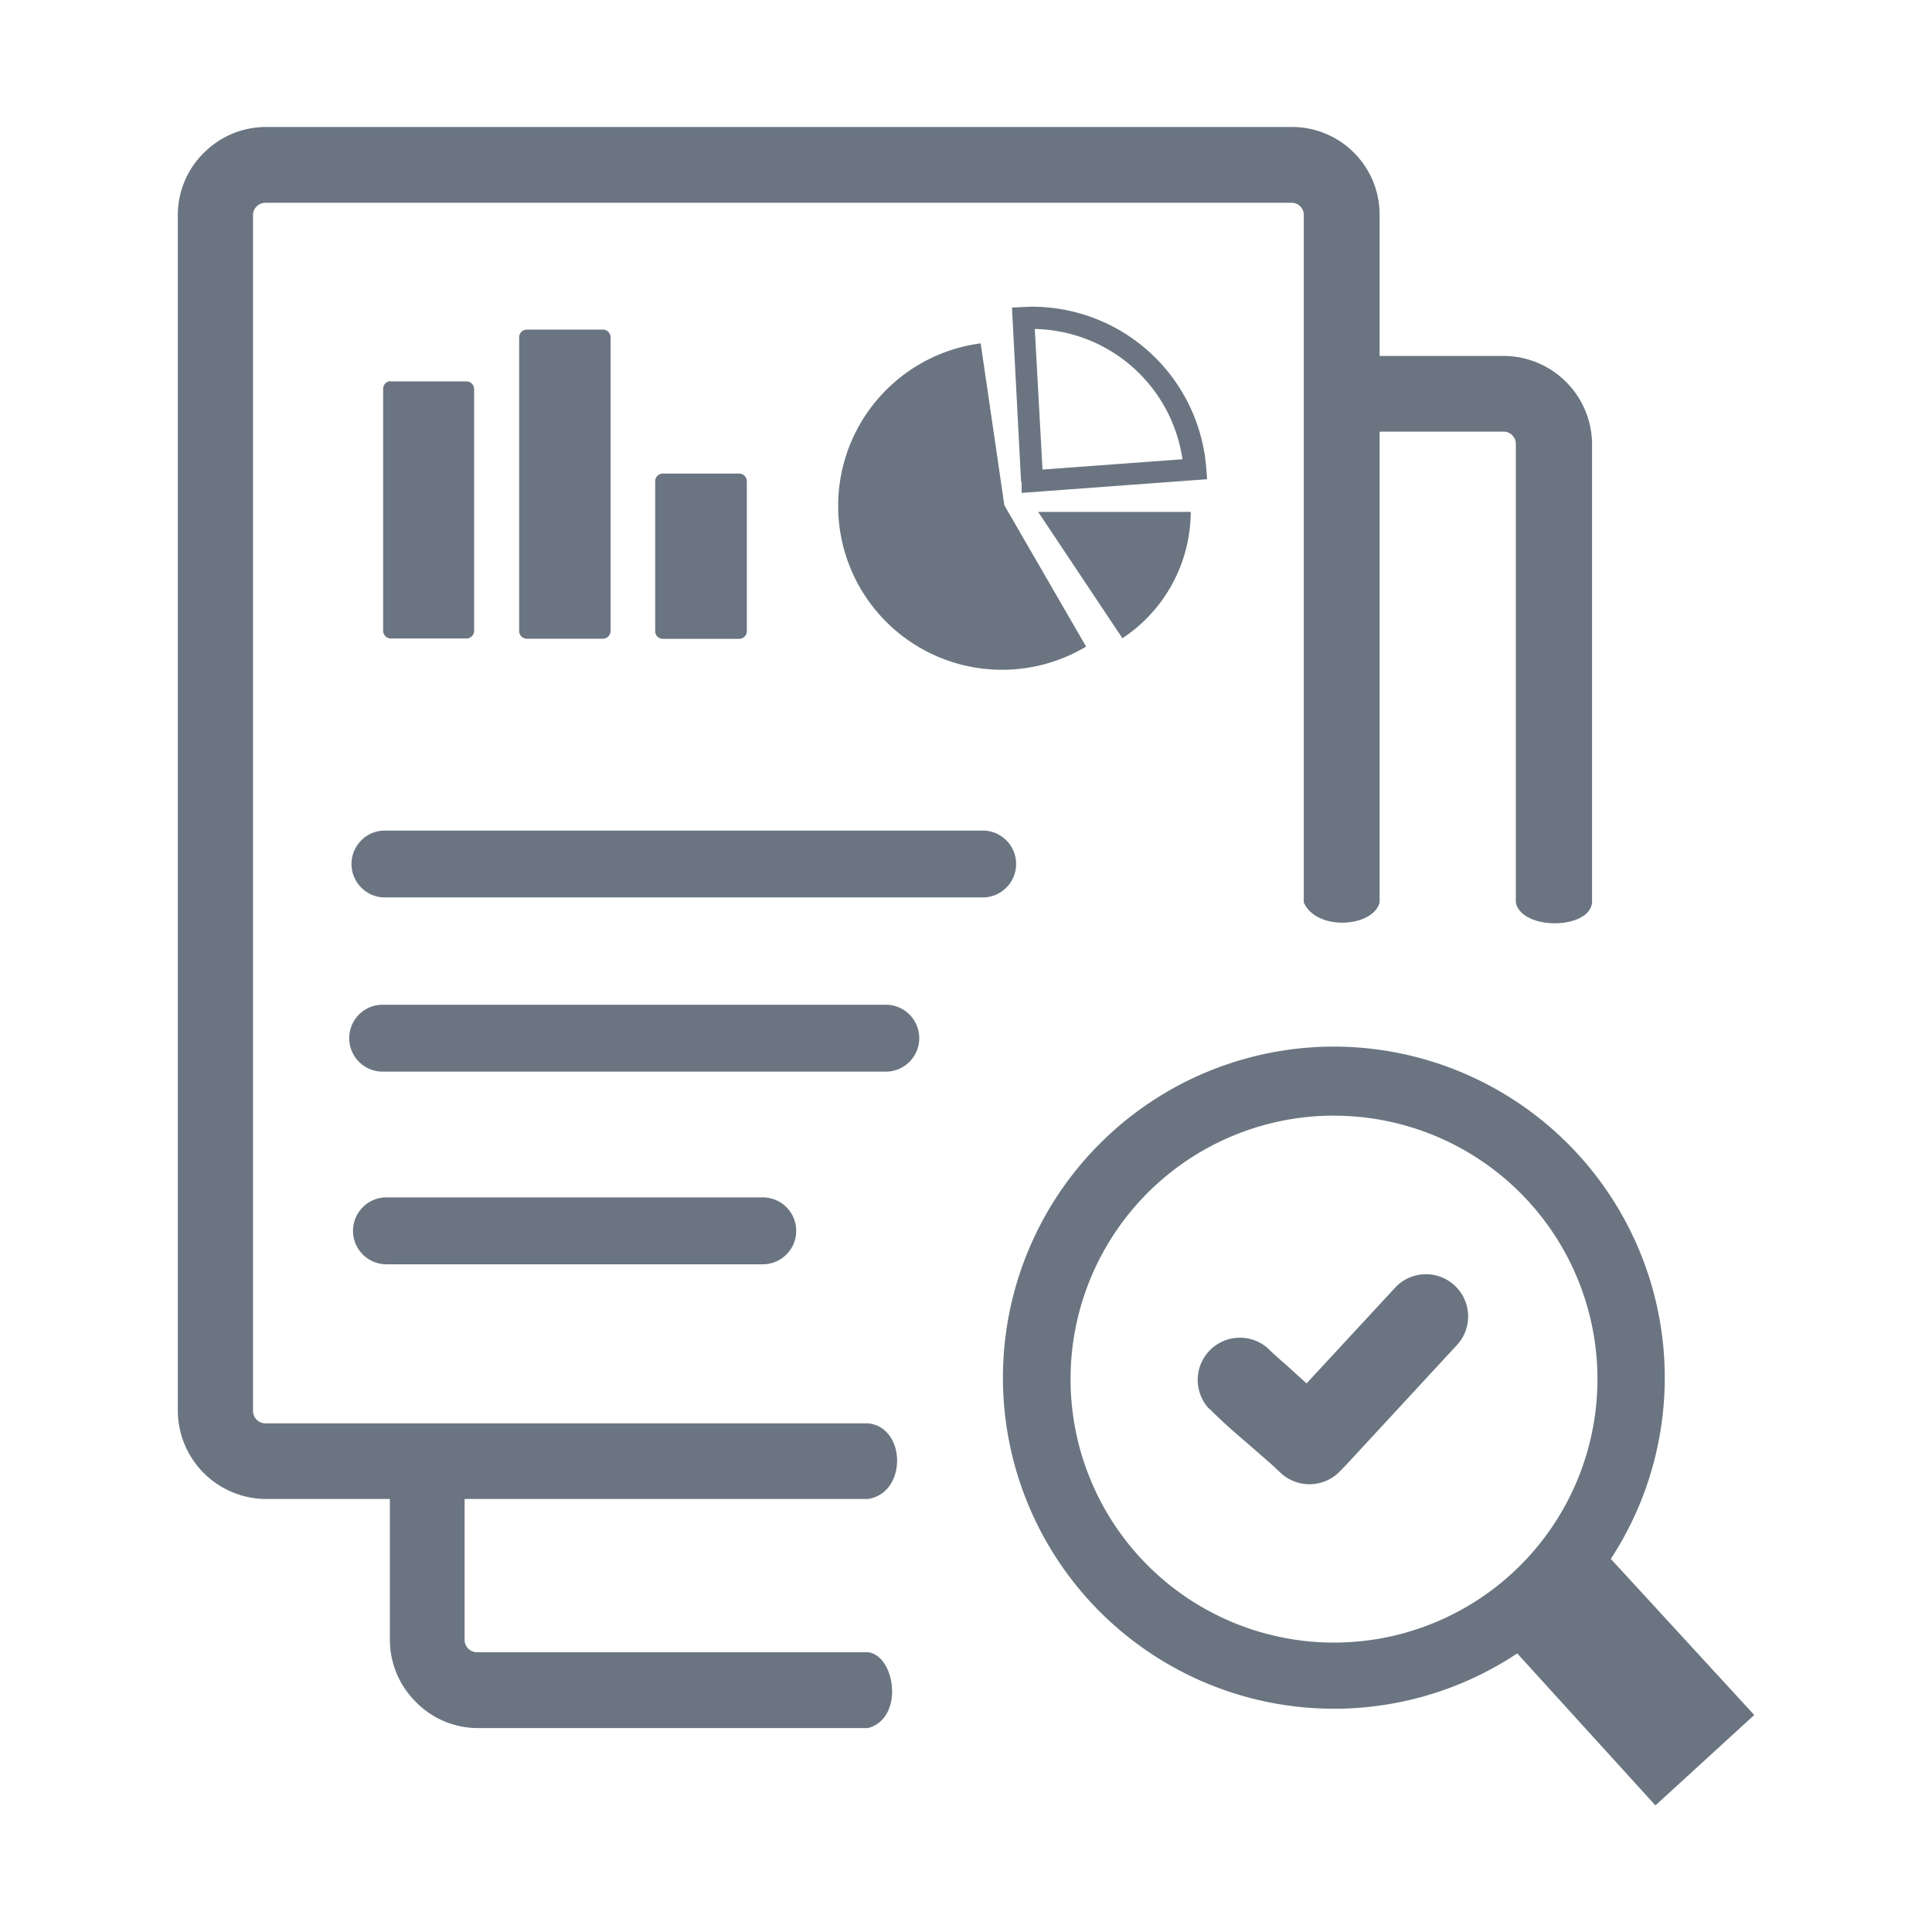 <svg xmlns="http://www.w3.org/2000/svg" xmlns:xlink="http://www.w3.org/1999/xlink" width="25" height="25" viewBox="0 0 25 25">
  <defs>
    <clipPath id="clip-path">
      <rect id="Rectangle_3935" data-name="Rectangle 3935" width="25" height="25" transform="translate(43 304)" fill="#6a7581"/>
    </clipPath>
  </defs>
  <g id="Audit-cion" transform="translate(-43 -304)" clip-path="url(#clip-path)">
    <path id="audit-icon" d="M10.693,4.891l1.06,1.833A2.121,2.121,0,1,1,10.389,2.8l.306,2.094ZM14.957,11.9a4.285,4.285,0,0,1,3.586,6.629l1.856,2.02-1.279,1.17-1.788-1.967A4.284,4.284,0,1,1,14.957,11.9Zm-1.613,4.685a.493.493,0,0,1-.06-.076.639.639,0,0,1-.044-.085.546.546,0,0,1,.785-.679.484.484,0,0,1,.085.064h0c.148.143.2.177.353.32l.143.129L15.77,15a.546.546,0,0,1,.788.755l-1.442,1.56-.074.076a.548.548,0,0,1-.762.034h0l-.117-.11-.277-.242c-.216-.187-.341-.29-.543-.493Zm1.617-3.791A3.409,3.409,0,1,1,11.552,16.2a3.409,3.409,0,0,1,3.409-3.407ZM6.277,4.485h.986a.1.1,0,0,1,.1.1V6.524a.1.1,0,0,1-.1.1H6.277a.1.1,0,0,1-.1-.1V4.58A.1.1,0,0,1,6.277,4.485Zm9.274-1.522h1.608A1.147,1.147,0,0,1,18.3,4.105v5.931c-.034.353-.912.362-.986,0V4.105a.161.161,0,0,0-.046-.115.157.157,0,0,0-.117-.048h-1.6v6.093c-.085.323-.816.373-.981,0V1.142a.157.157,0,0,0-.163-.161H1.136a.161.161,0,0,0-.115.046.156.156,0,0,0-.048.115v15.47a.161.161,0,0,0,.163.163H8.931c.495.049.509.9,0,.979H3.711v1.82a.157.157,0,0,0,.048.117.161.161,0,0,0,.115.046H8.931c.353.041.474.854,0,.981H3.888a1.12,1.12,0,0,1-.806-.336,1.135,1.135,0,0,1-.338-.808v-1.82h-1.6A1.147,1.147,0,0,1,0,16.611V1.142A1.126,1.126,0,0,1,.336.336,1.136,1.136,0,0,1,1.142,0H14.416a1.134,1.134,0,0,1,1.135,1.142ZM2.651,9.969a.433.433,0,0,1,0-.864h7.793a.433.433,0,0,1,0,.864Zm0,2.255a.433.433,0,1,1,0-.866h6.51a.433.433,0,0,1,0,.866ZM2.7,14.717a.433.433,0,1,1,0-.866H7.569a.433.433,0,0,1,0,.866ZM2.746,3.292h.988a.1.1,0,0,1,.1.1V6.519a.1.1,0,0,1-.1.1H2.757a.1.1,0,0,1-.1-.1V3.388a.1.1,0,0,1,.1-.1Zm1.767-.67H5.5a.1.1,0,0,1,.1.1v3.8a.1.1,0,0,1-.1.1H4.517a.1.1,0,0,1-.1-.1v-3.8a.1.1,0,0,1,.1-.1Zm6.62,2.359h1.974a1.967,1.967,0,0,1-.884,1.635Zm-.221-.387-.118-2.257.231-.011a2.262,2.262,0,0,1,2.283,2.091l.011.141-2.4.177V4.591Zm.177-1.981.1,1.82L13,4.3a1.97,1.97,0,0,0-1.914-1.686Z" transform="translate(45.301 305.643)" fill="#6a7581" fill-rule="evenodd"/>
  </g>
</svg>

